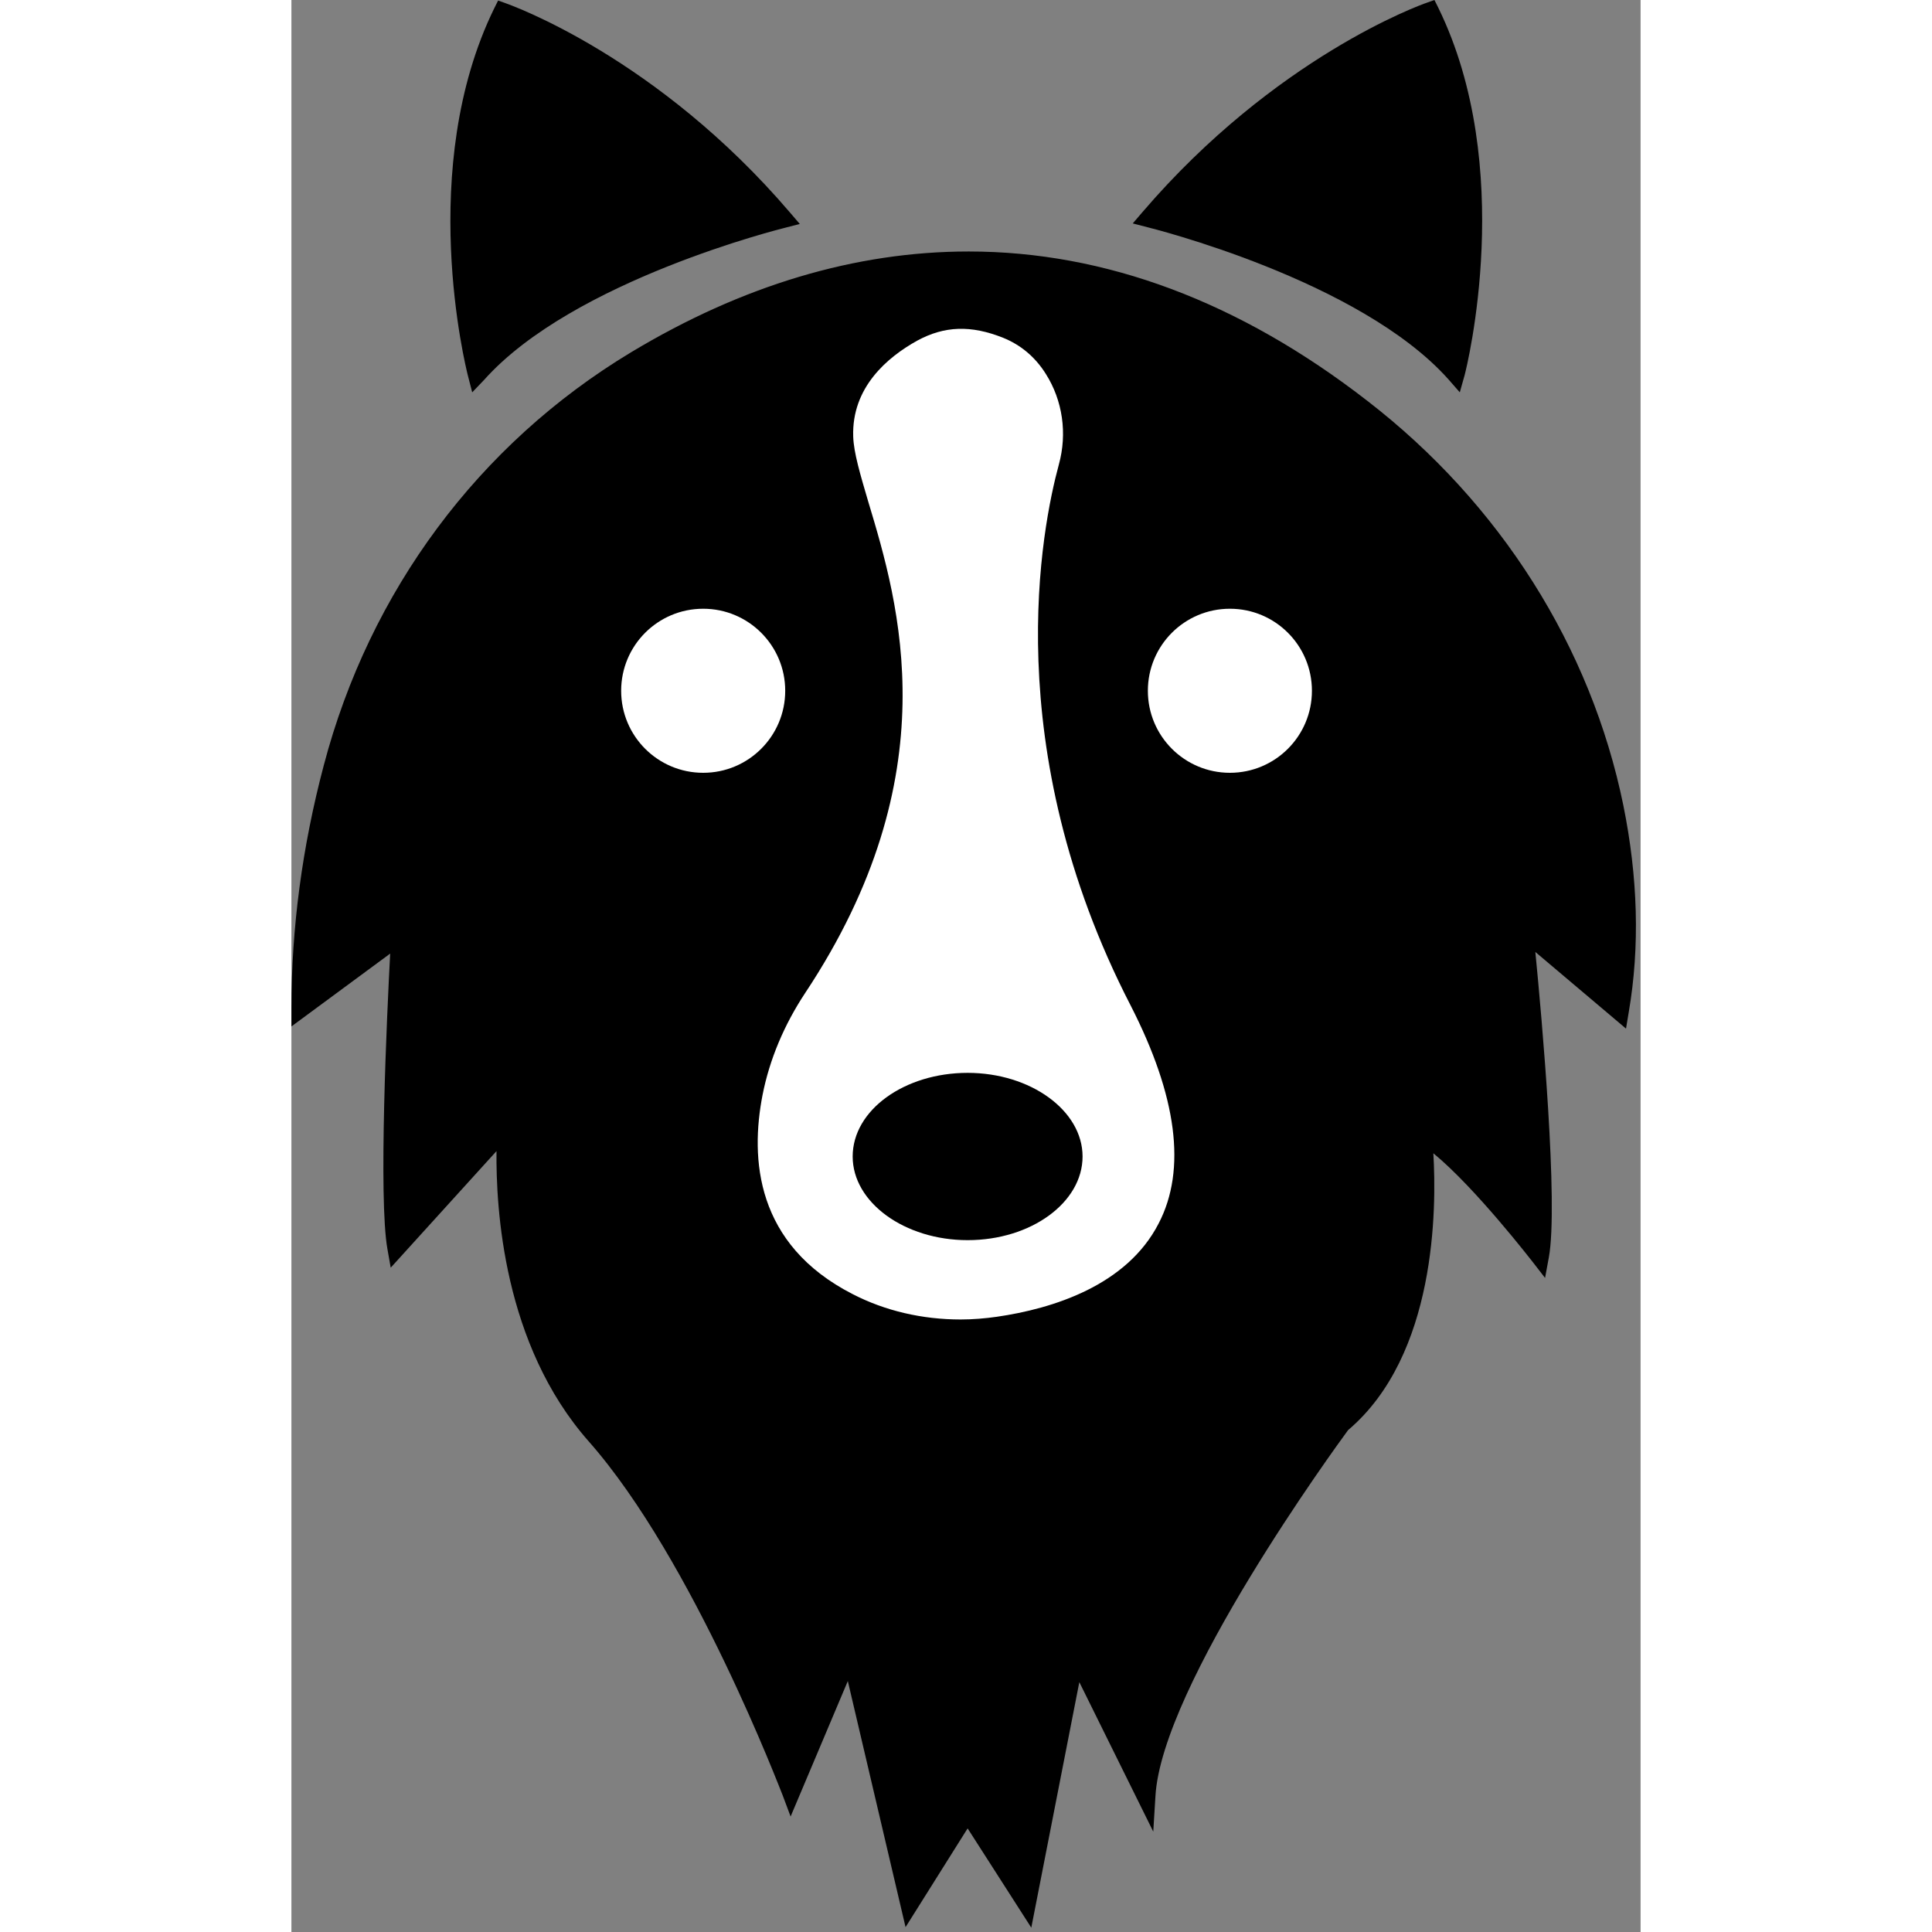 <svg width="358" height="358" viewBox="0 0 250 358" xmlns="http://www.w3.org/2000/svg">
    <rect x="0" y="0" width="250" height="358" fill="#808080" stroke="none"/>
    <path fill="#000"
          transform="translate(-634.9 -834.8)"
          d="M793.9 875.2s39.6 9.6 56.7 28.7c0 0 9.6-37.6-4.8-67 0 0-27.3 9.6-51.9 38.3Z"/>
    <path fill="#000"
          transform="translate(-634.9 -834.8)"
          d="m851.4 907.5-2.1-2.4c-16.5-18.5-55.4-28.1-55.8-28.2l-2.7-.7 1.8-2.1c24.6-28.7 51.5-38.4 52.7-38.8l1.4-.5.7 1.4c14.5 29.6 5.3 66.6 4.9 68.1l-.9 3.2ZM797 874.2c8.9 2.4 37.1 11 52.6 26.1 1.8-9.3 6-37.9-4.7-61.3-5.7 2.5-27.6 12.4-47.9 35.2ZM725.9 875.2s-39.6 9.6-56.7 28.7c0 0-9.6-37.6 4.8-67 0 0 27.3 9.6 51.9 38.3Z"/>
    <path fill="#000"
          transform="translate(-634.9 -834.8)"
          d="m668.4 907.5-.8-3.1c-.4-1.6-9.6-38.5 4.9-68.1l.7-1.4 1.4.5c1.1.4 28.1 10 52.7 38.8l1.8 2.1-2.7.7c-.4.1-39.3 9.7-55.8 28.2l-2.2 2.3Zm6.5-68.4c-10.7 23.4-6.5 51.9-4.7 61.3 15.5-15.1 43.7-23.7 52.6-26.1-20.3-22.9-42.2-32.8-47.9-35.2ZM727.6 1166.7l10.9-26 10.9 46.7 10.7-17.1 11 17.1 9.3-46.6 13.1 26.4c1.2-21.9 36.1-68.9 36.1-68.9 19.6-16.4 15-53.8 15-53.8 8.2 5 21.6 22.6 21.6 22.6 2-11.6-3-60.4-3-60.4l17.8 15c2.2-13.3 1.3-26.1-1-37.7-6-29.5-23-55.4-46.8-73.9-53.7-41.6-102.5-28.2-134.5-8.8-27.9 16.8-47.8 44-56.1 75.5-3.4 12.9-5.9 28-5.9 44.5l18.4-13.7s-2.7 47.1-.7 58.1l20.5-22.5s-3.4 34.8 16.4 57.4c19.9 22.6 36.3 66.1 36.3 66.1Z"/>
    <path fill="#000"
          transform="translate(-634.9 -834.8)"
          d="m772 1192-11.8-18.4-11.5 18.3-10.7-45.6-10.6 25.1-1.5-4c-.2-.4-16.5-43.5-35.9-65.5-15.9-18-17.2-43.3-17.1-53.8l-19.6 21.6-.6-3.4c-1.7-9.3-.1-43.5.5-54.8l-18.3 13.5v-3.4c0-14.8 2-29.9 6-45 8.5-32.3 28.7-59.5 56.9-76.5 20.6-12.4 41.6-18.7 62.6-18.7 25.3 0 50.2 9.3 73.9 27.7 24.6 19 41.4 45.6 47.4 74.9 2.7 13.3 3.1 26.2 1 38.4l-.5 3-16.8-14.2c1.2 12.2 4.3 46.8 2.5 56.6l-.7 3.8-2.4-3.1c-.1-.1-10.5-13.6-18.3-20 .6 10.1.6 37.4-15.8 51.3-2.2 3-34.6 47.4-35.7 67.9l-.4 6.5-13.7-27.7-8.9 45.5Zm-33-56.8 11.2 47.8 10-15.9 10.2 15.8 9.4-47.3 12.9 26.1c5.4-23.4 34.3-62.5 35.6-64.3l.3-.3c18.7-15.6 14.5-51.9 14.4-52.2l-.4-3.5 3 1.9c6.2 3.8 15.1 14.2 19.4 19.6.7-15.8-3.3-55.3-3.4-55.8l-.4-4.2 18.7 15.8c1.4-10.9.9-22.3-1.5-34.1-5.8-28.4-22.2-54.3-46.1-72.8-23.1-17.9-47.2-26.9-71.8-26.9-20.3 0-40.7 6.1-60.8 18.2-27.4 16.5-47.1 43-55.4 74.4-3.6 13.6-5.6 27.3-5.8 40.7l18.6-13.8-.2 3.7c0 .4-2.2 39.1-1.1 54l21.4-23.6-.5 5.2c0 .3-3.1 34.4 16 56.1 16.5 18.8 30.4 51.3 35 62.6l11.3-27.2Z"
    />
    <path fill="#fff"
          transform="translate(-634.9 -834.8)"
          d="M766.3 899c-5.1-2-9.7-2.2-14.5.4-5.1 2.8-11.3 7.9-11 16.2.4 13.3 25.2 52.1-9.2 104.1-3.7 5.6-6.3 11.7-7.6 18.3-2.2 11.2-1.3 26.3 15.8 35 8 4.1 17.1 5.3 25.9 4 17.2-2.5 45.2-13 23.5-55.2-24.7-48-17-88.5-13.4-101.5 1.4-5.2.7-10.9-2.2-15.4-1.8-2.4-4-4.6-7.3-5.9Z"/>
    <path fill="#fff"
          transform="translate(-634.9 -834.8)"
          d="M758.9 1079.3c-7.1 0-14-1.6-20-4.7-18-9.2-19-25.1-16.7-36.9 1.3-6.6 4-13 7.9-18.9 26.8-40.4 17.4-72.1 11.7-91-1.5-5.1-2.7-9.1-2.8-12.1-.3-9.1 6.3-14.7 11.9-17.8 5-2.7 9.9-2.9 15.9-.5 3.2 1.3 5.9 3.5 7.9 6.7 3.1 4.9 4 11 2.4 16.8-3.1 11.4-11.4 52.3 13.3 100.2 8.6 16.8 10.4 30.4 5.2 40.4-5.9 11.5-19.6 15.8-30 17.3-2.1.3-4.4.5-6.7.5Zm.3-180.1c-2.2 0-4.4.6-6.5 1.7-4.8 2.6-10.4 7.3-10.2 14.6.1 2.6 1.2 6.4 2.7 11.2 5.4 18.2 15.5 52.1-12.2 93.9-3.7 5.6-6.2 11.5-7.4 17.7-2.1 10.6-1.2 25 14.9 33.2 7.4 3.8 16.2 5.2 24.9 3.9 9.6-1.4 22.2-5.2 27.4-15.5 4.6-9 2.9-21.5-5.2-37.3C763 974.9 769.9 934.9 774 920c1.3-4.9.6-10-2-14-1.6-2.5-3.7-4.3-6.3-5.3-2.4-1-4.5-1.5-6.5-1.5Z"/>
    <g transform="translate(-634.9 -834.8)">
        <circle fill="#fff" cx="808.8" cy="962.8" r="13.5"/>
        <path fill="#fff"
              d="M808.8 978c-8.4 0-15.2-6.8-15.2-15.2 0-8.4 6.8-15.2 15.2-15.2 8.4 0 15.2 6.8 15.2 15.2 0 8.4-6.8 15.2-15.2 15.2Zm0-27c-6.5 0-11.8 5.3-11.8 11.8 0 6.5 5.3 11.8 11.8 11.8 6.5 0 11.8-5.3 11.8-11.8 0-6.5-5.3-11.8-11.8-11.8Z"/>
    </g>
    <g transform="translate(-634.9 -834.8)">
        <circle fill="#fff" cx="711.2" cy="962.8" r="13.5"/>
        <path fill="#fff"
              d="M711.2 978c-8.4 0-15.2-6.8-15.2-15.2 0-8.4 6.8-15.2 15.2-15.2 8.4 0 15.2 6.8 15.2 15.2 0 8.4-6.8 15.2-15.2 15.2Zm0-27c-6.5 0-11.8 5.3-11.8 11.8 0 6.5 5.3 11.8 11.8 11.8 6.5 0 11.8-5.3 11.8-11.8 0-6.5-5.3-11.8-11.8-11.8Z"/>
    </g>
    <g transform="translate(-634.9 -834.8)">
        <ellipse fill="#000" cx="760.2" cy="1049" rx="19.6" ry="13.8"/>
        <path fill="#000"
              d="M760.2 1064.6c-11.7 0-21.3-7-21.3-15.5 0-8.6 9.6-15.5 21.3-15.5 11.7 0 21.3 7 21.3 15.5s-9.5 15.5-21.3 15.5Zm0-27.7c-9.9 0-17.9 5.4-17.9 12.1 0 6.7 8 12.1 17.9 12.1 9.9 0 17.9-5.4 17.9-12.1 0-6.7-8-12.1-17.9-12.1Z"/>
    </g>
</svg>

